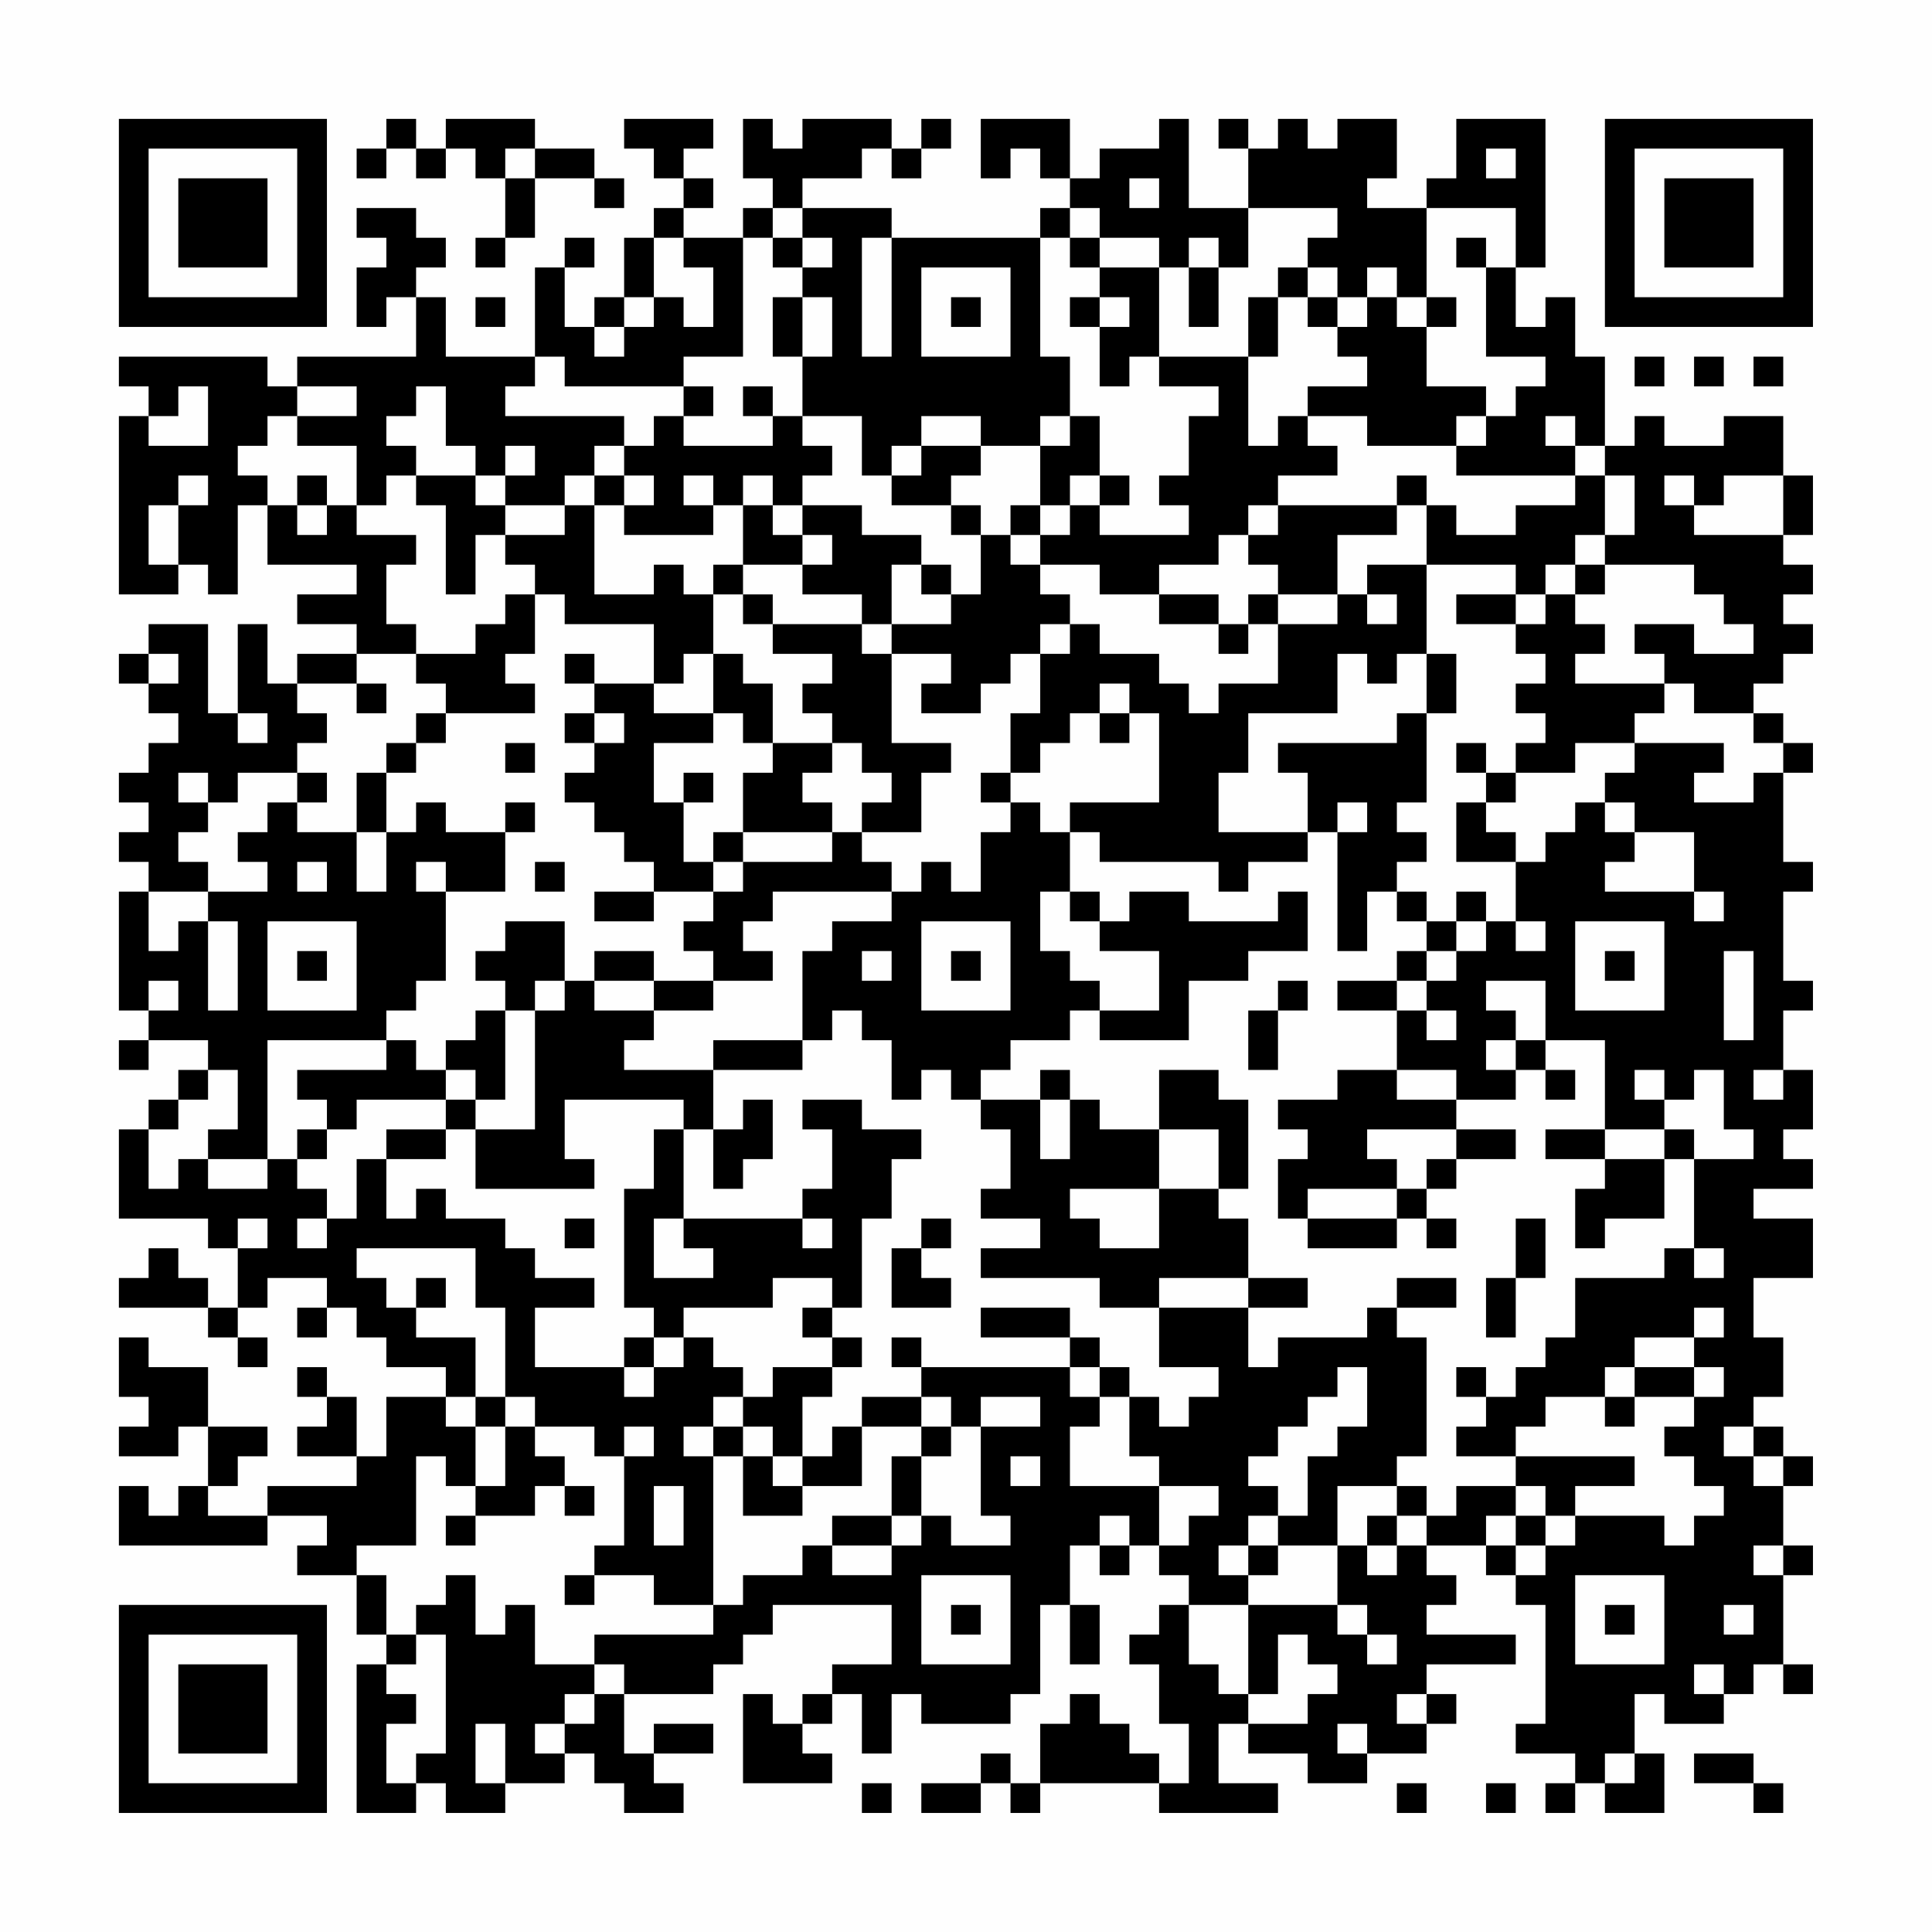 <?xml version="1.0" encoding="UTF-8"?>
<svg xmlns="http://www.w3.org/2000/svg" version="1.1" width="300" height="300" viewBox="0 0 300 300"><rect x="0" y="0" width="300" height="300" fill="#fefefe"/><g transform="scale(4.615)"><g transform="translate(4,4)"><path fill-rule="evenodd" d="M9 0L9 1L8 1L8 2L9 2L9 1L10 1L10 2L11 2L11 1L12 1L12 2L13 2L13 4L12 4L12 5L13 5L13 4L14 4L14 2L16 2L16 3L17 3L17 2L16 2L16 1L14 1L14 0L11 0L11 1L10 1L10 0ZM17 0L17 1L18 1L18 2L19 2L19 3L18 3L18 4L17 4L17 6L16 6L16 7L15 7L15 5L16 5L16 4L15 4L15 5L14 5L14 8L11 8L11 6L10 6L10 5L11 5L11 4L10 4L10 3L8 3L8 4L9 4L9 5L8 5L8 7L9 7L9 6L10 6L10 8L6 8L6 9L5 9L5 8L0 8L0 9L1 9L1 10L0 10L0 16L2 16L2 15L3 15L3 16L4 16L4 13L5 13L5 15L8 15L8 16L6 16L6 17L8 17L8 18L6 18L6 19L5 19L5 17L4 17L4 20L3 20L3 17L1 17L1 18L0 18L0 19L1 19L1 20L2 20L2 21L1 21L1 22L0 22L0 23L1 23L1 24L0 24L0 25L1 25L1 26L0 26L0 30L1 30L1 31L0 31L0 32L1 32L1 31L3 31L3 32L2 32L2 33L1 33L1 34L0 34L0 37L3 37L3 38L4 38L4 40L3 40L3 39L2 39L2 38L1 38L1 39L0 39L0 40L3 40L3 41L4 41L4 42L5 42L5 41L4 41L4 40L5 40L5 39L7 39L7 40L6 40L6 41L7 41L7 40L8 40L8 41L9 41L9 42L11 42L11 43L9 43L9 45L8 45L8 43L7 43L7 42L6 42L6 43L7 43L7 44L6 44L6 45L8 45L8 46L5 46L5 47L3 47L3 46L4 46L4 45L5 45L5 44L3 44L3 42L1 42L1 41L0 41L0 43L1 43L1 44L0 44L0 45L2 45L2 44L3 44L3 46L2 46L2 47L1 47L1 46L0 46L0 48L5 48L5 47L7 47L7 48L6 48L6 49L8 49L8 51L9 51L9 52L8 52L8 57L10 57L10 56L11 56L11 57L13 57L13 56L15 56L15 55L16 55L16 56L17 56L17 57L19 57L19 56L18 56L18 55L20 55L20 54L18 54L18 55L17 55L17 53L20 53L20 52L21 52L21 51L22 51L22 50L26 50L26 52L24 52L24 53L23 53L23 54L22 54L22 53L21 53L21 56L24 56L24 55L23 55L23 54L24 54L24 53L25 53L25 55L26 55L26 53L27 53L27 54L30 54L30 53L31 53L31 50L32 50L32 52L33 52L33 50L32 50L32 48L33 48L33 49L34 49L34 48L35 48L35 49L36 49L36 50L35 50L35 51L34 51L34 52L35 52L35 54L36 54L36 56L35 56L35 55L34 55L34 54L33 54L33 53L32 53L32 54L31 54L31 56L30 56L30 55L29 55L29 56L27 56L27 57L29 57L29 56L30 56L30 57L31 57L31 56L35 56L35 57L39 57L39 56L37 56L37 54L38 54L38 55L40 55L40 56L42 56L42 55L44 55L44 54L45 54L45 53L44 53L44 52L47 52L47 51L44 51L44 50L45 50L45 49L44 49L44 48L46 48L46 49L47 49L47 50L48 50L48 54L47 54L47 55L49 55L49 56L48 56L48 57L49 57L49 56L50 56L50 57L52 57L52 55L51 55L51 53L52 53L52 54L54 54L54 53L55 53L55 52L56 52L56 53L57 53L57 52L56 52L56 49L57 49L57 48L56 48L56 46L57 46L57 45L56 45L56 44L55 44L55 43L56 43L56 41L55 41L55 39L57 39L57 37L55 37L55 36L57 36L57 35L56 35L56 34L57 34L57 32L56 32L56 30L57 30L57 29L56 29L56 26L57 26L57 25L56 25L56 22L57 22L57 21L56 21L56 20L55 20L55 19L56 19L56 18L57 18L57 17L56 17L56 16L57 16L57 15L56 15L56 14L57 14L57 12L56 12L56 10L54 10L54 11L52 11L52 10L51 10L51 11L50 11L50 8L49 8L49 6L48 6L48 7L47 7L47 5L48 5L48 0L45 0L45 2L44 2L44 3L42 3L42 2L43 2L43 0L41 0L41 1L40 1L40 0L39 0L39 1L38 1L38 0L37 0L37 1L38 1L38 3L36 3L36 0L35 0L35 1L33 1L33 2L32 2L32 0L29 0L29 2L30 2L30 1L31 1L31 2L32 2L32 3L31 3L31 4L26 4L26 3L23 3L23 2L25 2L25 1L26 1L26 2L27 2L27 1L28 1L28 0L27 0L27 1L26 1L26 0L23 0L23 1L22 1L22 0L21 0L21 2L22 2L22 3L21 3L21 4L19 4L19 3L20 3L20 2L19 2L19 1L20 1L20 0ZM13 1L13 2L14 2L14 1ZM46 1L46 2L47 2L47 1ZM34 2L34 3L35 3L35 2ZM22 3L22 4L21 4L21 8L19 8L19 9L15 9L15 8L14 8L14 9L13 9L13 10L17 10L17 11L16 11L16 12L15 12L15 13L13 13L13 12L14 12L14 11L13 11L13 12L12 12L12 11L11 11L11 9L10 9L10 10L9 10L9 11L10 11L10 12L9 12L9 13L8 13L8 11L6 11L6 10L8 10L8 9L6 9L6 10L5 10L5 11L4 11L4 12L5 12L5 13L6 13L6 14L7 14L7 13L8 13L8 14L10 14L10 15L9 15L9 17L10 17L10 18L8 18L8 19L6 19L6 20L7 20L7 21L6 21L6 22L4 22L4 23L3 23L3 22L2 22L2 23L3 23L3 24L2 24L2 25L3 25L3 26L1 26L1 28L2 28L2 27L3 27L3 30L4 30L4 27L3 27L3 26L5 26L5 25L4 25L4 24L5 24L5 23L6 23L6 24L8 24L8 26L9 26L9 24L10 24L10 23L11 23L11 24L13 24L13 26L11 26L11 25L10 25L10 26L11 26L11 29L10 29L10 30L9 30L9 31L5 31L5 35L3 35L3 34L4 34L4 32L3 32L3 33L2 33L2 34L1 34L1 36L2 36L2 35L3 35L3 36L5 36L5 35L6 35L6 36L7 36L7 37L6 37L6 38L7 38L7 37L8 37L8 35L9 35L9 37L10 37L10 36L11 36L11 37L13 37L13 38L14 38L14 39L16 39L16 40L14 40L14 42L17 42L17 43L18 43L18 42L19 42L19 41L20 41L20 42L21 42L21 43L20 43L20 44L19 44L19 45L20 45L20 50L18 50L18 49L16 49L16 48L17 48L17 45L18 45L18 44L17 44L17 45L16 45L16 44L14 44L14 43L13 43L13 40L12 40L12 38L8 38L8 39L9 39L9 40L10 40L10 41L12 41L12 43L11 43L11 44L12 44L12 46L11 46L11 45L10 45L10 48L8 48L8 49L9 49L9 51L10 51L10 52L9 52L9 53L10 53L10 54L9 54L9 56L10 56L10 55L11 55L11 51L10 51L10 50L11 50L11 49L12 49L12 51L13 51L13 50L14 50L14 52L16 52L16 53L15 53L15 54L14 54L14 55L15 55L15 54L16 54L16 53L17 53L17 52L16 52L16 51L20 51L20 50L21 50L21 49L23 49L23 48L24 48L24 49L26 49L26 48L27 48L27 47L28 47L28 48L30 48L30 47L29 47L29 44L31 44L31 43L29 43L29 44L28 44L28 43L27 43L27 42L32 42L32 43L33 43L33 44L32 44L32 46L35 46L35 48L36 48L36 47L37 47L37 46L35 46L35 45L34 45L34 43L35 43L35 44L36 44L36 43L37 43L37 42L35 42L35 40L38 40L38 42L39 42L39 41L42 41L42 40L43 40L43 41L44 41L44 45L43 45L43 46L41 46L41 48L39 48L39 47L40 47L40 45L41 45L41 44L42 44L42 42L41 42L41 43L40 43L40 44L39 44L39 45L38 45L38 46L39 46L39 47L38 47L38 48L37 48L37 49L38 49L38 50L36 50L36 52L37 52L37 53L38 53L38 54L40 54L40 53L41 53L41 52L40 52L40 51L39 51L39 53L38 53L38 50L41 50L41 51L42 51L42 52L43 52L43 51L42 51L42 50L41 50L41 48L42 48L42 49L43 49L43 48L44 48L44 47L45 47L45 46L47 46L47 47L46 47L46 48L47 48L47 49L48 49L48 48L49 48L49 47L52 47L52 48L53 48L53 47L54 47L54 46L53 46L53 45L52 45L52 44L53 44L53 43L54 43L54 42L53 42L53 41L54 41L54 40L53 40L53 41L51 41L51 42L50 42L50 43L48 43L48 44L47 44L47 45L45 45L45 44L46 44L46 43L47 43L47 42L48 42L48 41L49 41L49 39L52 39L52 38L53 38L53 39L54 39L54 38L53 38L53 35L55 35L55 34L54 34L54 32L53 32L53 33L52 33L52 32L51 32L51 33L52 33L52 34L50 34L50 31L48 31L48 29L46 29L46 30L47 30L47 31L46 31L46 32L47 32L47 33L45 33L45 32L43 32L43 30L44 30L44 31L45 31L45 30L44 30L44 29L45 29L45 28L46 28L46 27L47 27L47 28L48 28L48 27L47 27L47 25L48 25L48 24L49 24L49 23L50 23L50 24L51 24L51 25L50 25L50 26L53 26L53 27L54 27L54 26L53 26L53 24L51 24L51 23L50 23L50 22L51 22L51 21L54 21L54 22L53 22L53 23L55 23L55 22L56 22L56 21L55 21L55 20L53 20L53 19L52 19L52 18L51 18L51 17L53 17L53 18L55 18L55 17L54 17L54 16L53 16L53 15L50 15L50 14L51 14L51 12L50 12L50 11L49 11L49 10L48 10L48 11L49 11L49 12L45 12L45 11L46 11L46 10L47 10L47 9L48 9L48 8L46 8L46 5L47 5L47 3L44 3L44 6L43 6L43 5L42 5L42 6L41 6L41 5L40 5L40 4L41 4L41 3L38 3L38 5L37 5L37 4L36 4L36 5L35 5L35 4L33 4L33 3L32 3L32 4L31 4L31 8L32 8L32 10L31 10L31 11L29 11L29 10L27 10L27 11L26 11L26 12L25 12L25 10L23 10L23 8L24 8L24 6L23 6L23 5L24 5L24 4L23 4L23 3ZM18 4L18 6L17 6L17 7L16 7L16 8L17 8L17 7L18 7L18 6L19 6L19 7L20 7L20 5L19 5L19 4ZM22 4L22 5L23 5L23 4ZM25 4L25 8L26 8L26 4ZM32 4L32 5L33 5L33 6L32 6L32 7L33 7L33 9L34 9L34 8L35 8L35 9L37 9L37 10L36 10L36 12L35 12L35 13L36 13L36 14L33 14L33 13L34 13L34 12L33 12L33 10L32 10L32 11L31 11L31 13L30 13L30 14L29 14L29 13L28 13L28 12L29 12L29 11L27 11L27 12L26 12L26 13L28 13L28 14L29 14L29 16L28 16L28 15L27 15L27 14L25 14L25 13L23 13L23 12L24 12L24 11L23 11L23 10L22 10L22 9L21 9L21 10L22 10L22 11L19 11L19 10L20 10L20 9L19 9L19 10L18 10L18 11L17 11L17 12L16 12L16 13L15 13L15 14L13 14L13 13L12 13L12 12L10 12L10 13L11 13L11 16L12 16L12 14L13 14L13 15L14 15L14 16L13 16L13 17L12 17L12 18L10 18L10 19L11 19L11 20L10 20L10 21L9 21L9 22L8 22L8 24L9 24L9 22L10 22L10 21L11 21L11 20L14 20L14 19L13 19L13 18L14 18L14 16L15 16L15 17L18 17L18 19L16 19L16 18L15 18L15 19L16 19L16 20L15 20L15 21L16 21L16 22L15 22L15 23L16 23L16 24L17 24L17 25L18 25L18 26L16 26L16 27L18 27L18 26L20 26L20 27L19 27L19 28L20 28L20 29L18 29L18 28L16 28L16 29L15 29L15 27L13 27L13 28L12 28L12 29L13 29L13 30L12 30L12 31L11 31L11 32L10 32L10 31L9 31L9 32L6 32L6 33L7 33L7 34L6 34L6 35L7 35L7 34L8 34L8 33L11 33L11 34L9 34L9 35L11 35L11 34L12 34L12 36L16 36L16 35L15 35L15 33L19 33L19 34L18 34L18 36L17 36L17 40L18 40L18 41L17 41L17 42L18 42L18 41L19 41L19 40L22 40L22 39L24 39L24 40L23 40L23 41L24 41L24 42L22 42L22 43L21 43L21 44L20 44L20 45L21 45L21 47L23 47L23 46L25 46L25 44L27 44L27 45L26 45L26 47L24 47L24 48L26 48L26 47L27 47L27 45L28 45L28 44L27 44L27 43L25 43L25 44L24 44L24 45L23 45L23 43L24 43L24 42L25 42L25 41L24 41L24 40L25 40L25 37L26 37L26 35L27 35L27 34L25 34L25 33L23 33L23 34L24 34L24 36L23 36L23 37L19 37L19 34L20 34L20 36L21 36L21 35L22 35L22 33L21 33L21 34L20 34L20 32L23 32L23 31L24 31L24 30L25 30L25 31L26 31L26 33L27 33L27 32L28 32L28 33L29 33L29 34L30 34L30 36L29 36L29 37L31 37L31 38L29 38L29 39L33 39L33 40L35 40L35 39L38 39L38 40L40 40L40 39L38 39L38 37L37 37L37 36L38 36L38 33L37 33L37 32L35 32L35 34L33 34L33 33L32 33L32 32L31 32L31 33L29 33L29 32L30 32L30 31L32 31L32 30L33 30L33 31L36 31L36 29L38 29L38 28L40 28L40 26L39 26L39 27L36 27L36 26L34 26L34 27L33 27L33 26L32 26L32 24L33 24L33 25L37 25L37 26L38 26L38 25L40 25L40 24L41 24L41 28L42 28L42 26L43 26L43 27L44 27L44 28L43 28L43 29L41 29L41 30L43 30L43 29L44 29L44 28L45 28L45 27L46 27L46 26L45 26L45 27L44 27L44 26L43 26L43 25L44 25L44 24L43 24L43 23L44 23L44 20L45 20L45 18L44 18L44 15L47 15L47 16L45 16L45 17L47 17L47 18L48 18L48 19L47 19L47 20L48 20L48 21L47 21L47 22L46 22L46 21L45 21L45 22L46 22L46 23L45 23L45 25L47 25L47 24L46 24L46 23L47 23L47 22L49 22L49 21L51 21L51 20L52 20L52 19L49 19L49 18L50 18L50 17L49 17L49 16L50 16L50 15L49 15L49 14L50 14L50 12L49 12L49 13L47 13L47 14L45 14L45 13L44 13L44 12L43 12L43 13L39 13L39 12L41 12L41 11L40 11L40 10L42 10L42 11L45 11L45 10L46 10L46 9L44 9L44 7L45 7L45 6L44 6L44 7L43 7L43 6L42 6L42 7L41 7L41 6L40 6L40 5L39 5L39 6L38 6L38 8L35 8L35 5L33 5L33 4ZM45 4L45 5L46 5L46 4ZM27 5L27 8L30 8L30 5ZM36 5L36 7L37 7L37 5ZM12 6L12 7L13 7L13 6ZM22 6L22 8L23 8L23 6ZM28 6L28 7L29 7L29 6ZM33 6L33 7L34 7L34 6ZM39 6L39 8L38 8L38 11L39 11L39 10L40 10L40 9L42 9L42 8L41 8L41 7L40 7L40 6ZM51 8L51 9L52 9L52 8ZM53 8L53 9L54 9L54 8ZM55 8L55 9L56 9L56 8ZM2 9L2 10L1 10L1 11L3 11L3 9ZM2 12L2 13L1 13L1 15L2 15L2 13L3 13L3 12ZM6 12L6 13L7 13L7 12ZM17 12L17 13L16 13L16 16L18 16L18 15L19 15L19 16L20 16L20 18L19 18L19 19L18 19L18 20L20 20L20 21L18 21L18 23L19 23L19 25L20 25L20 26L21 26L21 25L24 25L24 24L25 24L25 25L26 25L26 26L22 26L22 27L21 27L21 28L22 28L22 29L20 29L20 30L18 30L18 29L16 29L16 30L18 30L18 31L17 31L17 32L20 32L20 31L23 31L23 28L24 28L24 27L26 27L26 26L27 26L27 25L28 25L28 26L29 26L29 24L30 24L30 23L31 23L31 24L32 24L32 23L35 23L35 20L34 20L34 19L33 19L33 20L32 20L32 21L31 21L31 22L30 22L30 20L31 20L31 18L32 18L32 17L33 17L33 18L35 18L35 19L36 19L36 20L37 20L37 19L39 19L39 17L41 17L41 16L42 16L42 17L43 17L43 16L42 16L42 15L44 15L44 13L43 13L43 14L41 14L41 16L39 16L39 15L38 15L38 14L39 14L39 13L38 13L38 14L37 14L37 15L35 15L35 16L33 16L33 15L31 15L31 14L32 14L32 13L33 13L33 12L32 12L32 13L31 13L31 14L30 14L30 15L31 15L31 16L32 16L32 17L31 17L31 18L30 18L30 19L29 19L29 20L27 20L27 19L28 19L28 18L26 18L26 17L28 17L28 16L27 16L27 15L26 15L26 17L25 17L25 16L23 16L23 15L24 15L24 14L23 14L23 13L22 13L22 12L21 12L21 13L20 13L20 12L19 12L19 13L20 13L20 14L17 14L17 13L18 13L18 12ZM52 12L52 13L53 13L53 14L56 14L56 12L54 12L54 13L53 13L53 12ZM21 13L21 15L20 15L20 16L21 16L21 17L22 17L22 18L24 18L24 19L23 19L23 20L24 20L24 21L22 21L22 19L21 19L21 18L20 18L20 20L21 20L21 21L22 21L22 22L21 22L21 24L20 24L20 25L21 25L21 24L24 24L24 23L23 23L23 22L24 22L24 21L25 21L25 22L26 22L26 23L25 23L25 24L27 24L27 22L28 22L28 21L26 21L26 18L25 18L25 17L22 17L22 16L21 16L21 15L23 15L23 14L22 14L22 13ZM48 15L48 16L47 16L47 17L48 17L48 16L49 16L49 15ZM35 16L35 17L37 17L37 18L38 18L38 17L39 17L39 16L38 16L38 17L37 17L37 16ZM1 18L1 19L2 19L2 18ZM41 18L41 20L38 20L38 22L37 22L37 24L40 24L40 22L39 22L39 21L43 21L43 20L44 20L44 18L43 18L43 19L42 19L42 18ZM8 19L8 20L9 20L9 19ZM4 20L4 21L5 21L5 20ZM16 20L16 21L17 21L17 20ZM33 20L33 21L34 21L34 20ZM13 21L13 22L14 22L14 21ZM6 22L6 23L7 23L7 22ZM19 22L19 23L20 23L20 22ZM29 22L29 23L30 23L30 22ZM13 23L13 24L14 24L14 23ZM41 23L41 24L42 24L42 23ZM6 25L6 26L7 26L7 25ZM14 25L14 26L15 26L15 25ZM31 26L31 28L32 28L32 29L33 29L33 30L35 30L35 28L33 28L33 27L32 27L32 26ZM5 27L5 30L8 30L8 27ZM27 27L27 30L30 30L30 27ZM49 27L49 30L52 30L52 27ZM6 28L6 29L7 29L7 28ZM25 28L25 29L26 29L26 28ZM28 28L28 29L29 29L29 28ZM50 28L50 29L51 29L51 28ZM54 28L54 31L55 31L55 28ZM1 29L1 30L2 30L2 29ZM14 29L14 30L13 30L13 33L12 33L12 32L11 32L11 33L12 33L12 34L14 34L14 30L15 30L15 29ZM39 29L39 30L38 30L38 32L39 32L39 30L40 30L40 29ZM47 31L47 32L48 32L48 33L49 33L49 32L48 32L48 31ZM41 32L41 33L39 33L39 34L40 34L40 35L39 35L39 37L40 37L40 38L43 38L43 37L44 37L44 38L45 38L45 37L44 37L44 36L45 36L45 35L47 35L47 34L45 34L45 33L43 33L43 32ZM55 32L55 33L56 33L56 32ZM31 33L31 35L32 35L32 33ZM35 34L35 36L32 36L32 37L33 37L33 38L35 38L35 36L37 36L37 34ZM42 34L42 35L43 35L43 36L40 36L40 37L43 37L43 36L44 36L44 35L45 35L45 34ZM48 34L48 35L50 35L50 36L49 36L49 38L50 38L50 37L52 37L52 35L53 35L53 34L52 34L52 35L50 35L50 34ZM4 37L4 38L5 38L5 37ZM15 37L15 38L16 38L16 37ZM18 37L18 39L20 39L20 38L19 38L19 37ZM23 37L23 38L24 38L24 37ZM27 37L27 38L26 38L26 40L28 40L28 39L27 39L27 38L28 38L28 37ZM47 37L47 39L46 39L46 41L47 41L47 39L48 39L48 37ZM10 39L10 40L11 40L11 39ZM43 39L43 40L45 40L45 39ZM29 40L29 41L32 41L32 42L33 42L33 43L34 43L34 42L33 42L33 41L32 41L32 40ZM26 41L26 42L27 42L27 41ZM45 42L45 43L46 43L46 42ZM51 42L51 43L50 43L50 44L51 44L51 43L53 43L53 42ZM12 43L12 44L13 44L13 46L12 46L12 47L11 47L11 48L12 48L12 47L14 47L14 46L15 46L15 47L16 47L16 46L15 46L15 45L14 45L14 44L13 44L13 43ZM21 44L21 45L22 45L22 46L23 46L23 45L22 45L22 44ZM54 44L54 45L55 45L55 46L56 46L56 45L55 45L55 44ZM30 45L30 46L31 46L31 45ZM47 45L47 46L48 46L48 47L47 47L47 48L48 48L48 47L49 47L49 46L51 46L51 45ZM18 46L18 48L19 48L19 46ZM43 46L43 47L42 47L42 48L43 48L43 47L44 47L44 46ZM33 47L33 48L34 48L34 47ZM38 48L38 49L39 49L39 48ZM55 48L55 49L56 49L56 48ZM15 49L15 50L16 50L16 49ZM27 49L27 52L30 52L30 49ZM49 49L49 52L52 52L52 49ZM28 50L28 51L29 51L29 50ZM50 50L50 51L51 51L51 50ZM54 50L54 51L55 51L55 50ZM53 52L53 53L54 53L54 52ZM43 53L43 54L44 54L44 53ZM12 54L12 56L13 56L13 54ZM41 54L41 55L42 55L42 54ZM50 55L50 56L51 56L51 55ZM53 55L53 56L55 56L55 57L56 57L56 56L55 56L55 55ZM25 56L25 57L26 57L26 56ZM43 56L43 57L44 57L44 56ZM46 56L46 57L47 57L47 56ZM0 0L0 7L7 7L7 0ZM1 1L1 6L6 6L6 1ZM2 2L2 5L5 5L5 2ZM50 0L50 7L57 7L57 0ZM51 1L51 6L56 6L56 1ZM52 2L52 5L55 5L55 2ZM0 50L0 57L7 57L7 50ZM1 51L1 56L6 56L6 51ZM2 52L2 55L5 55L5 52Z" fill="#000000"/></g></g></svg>
